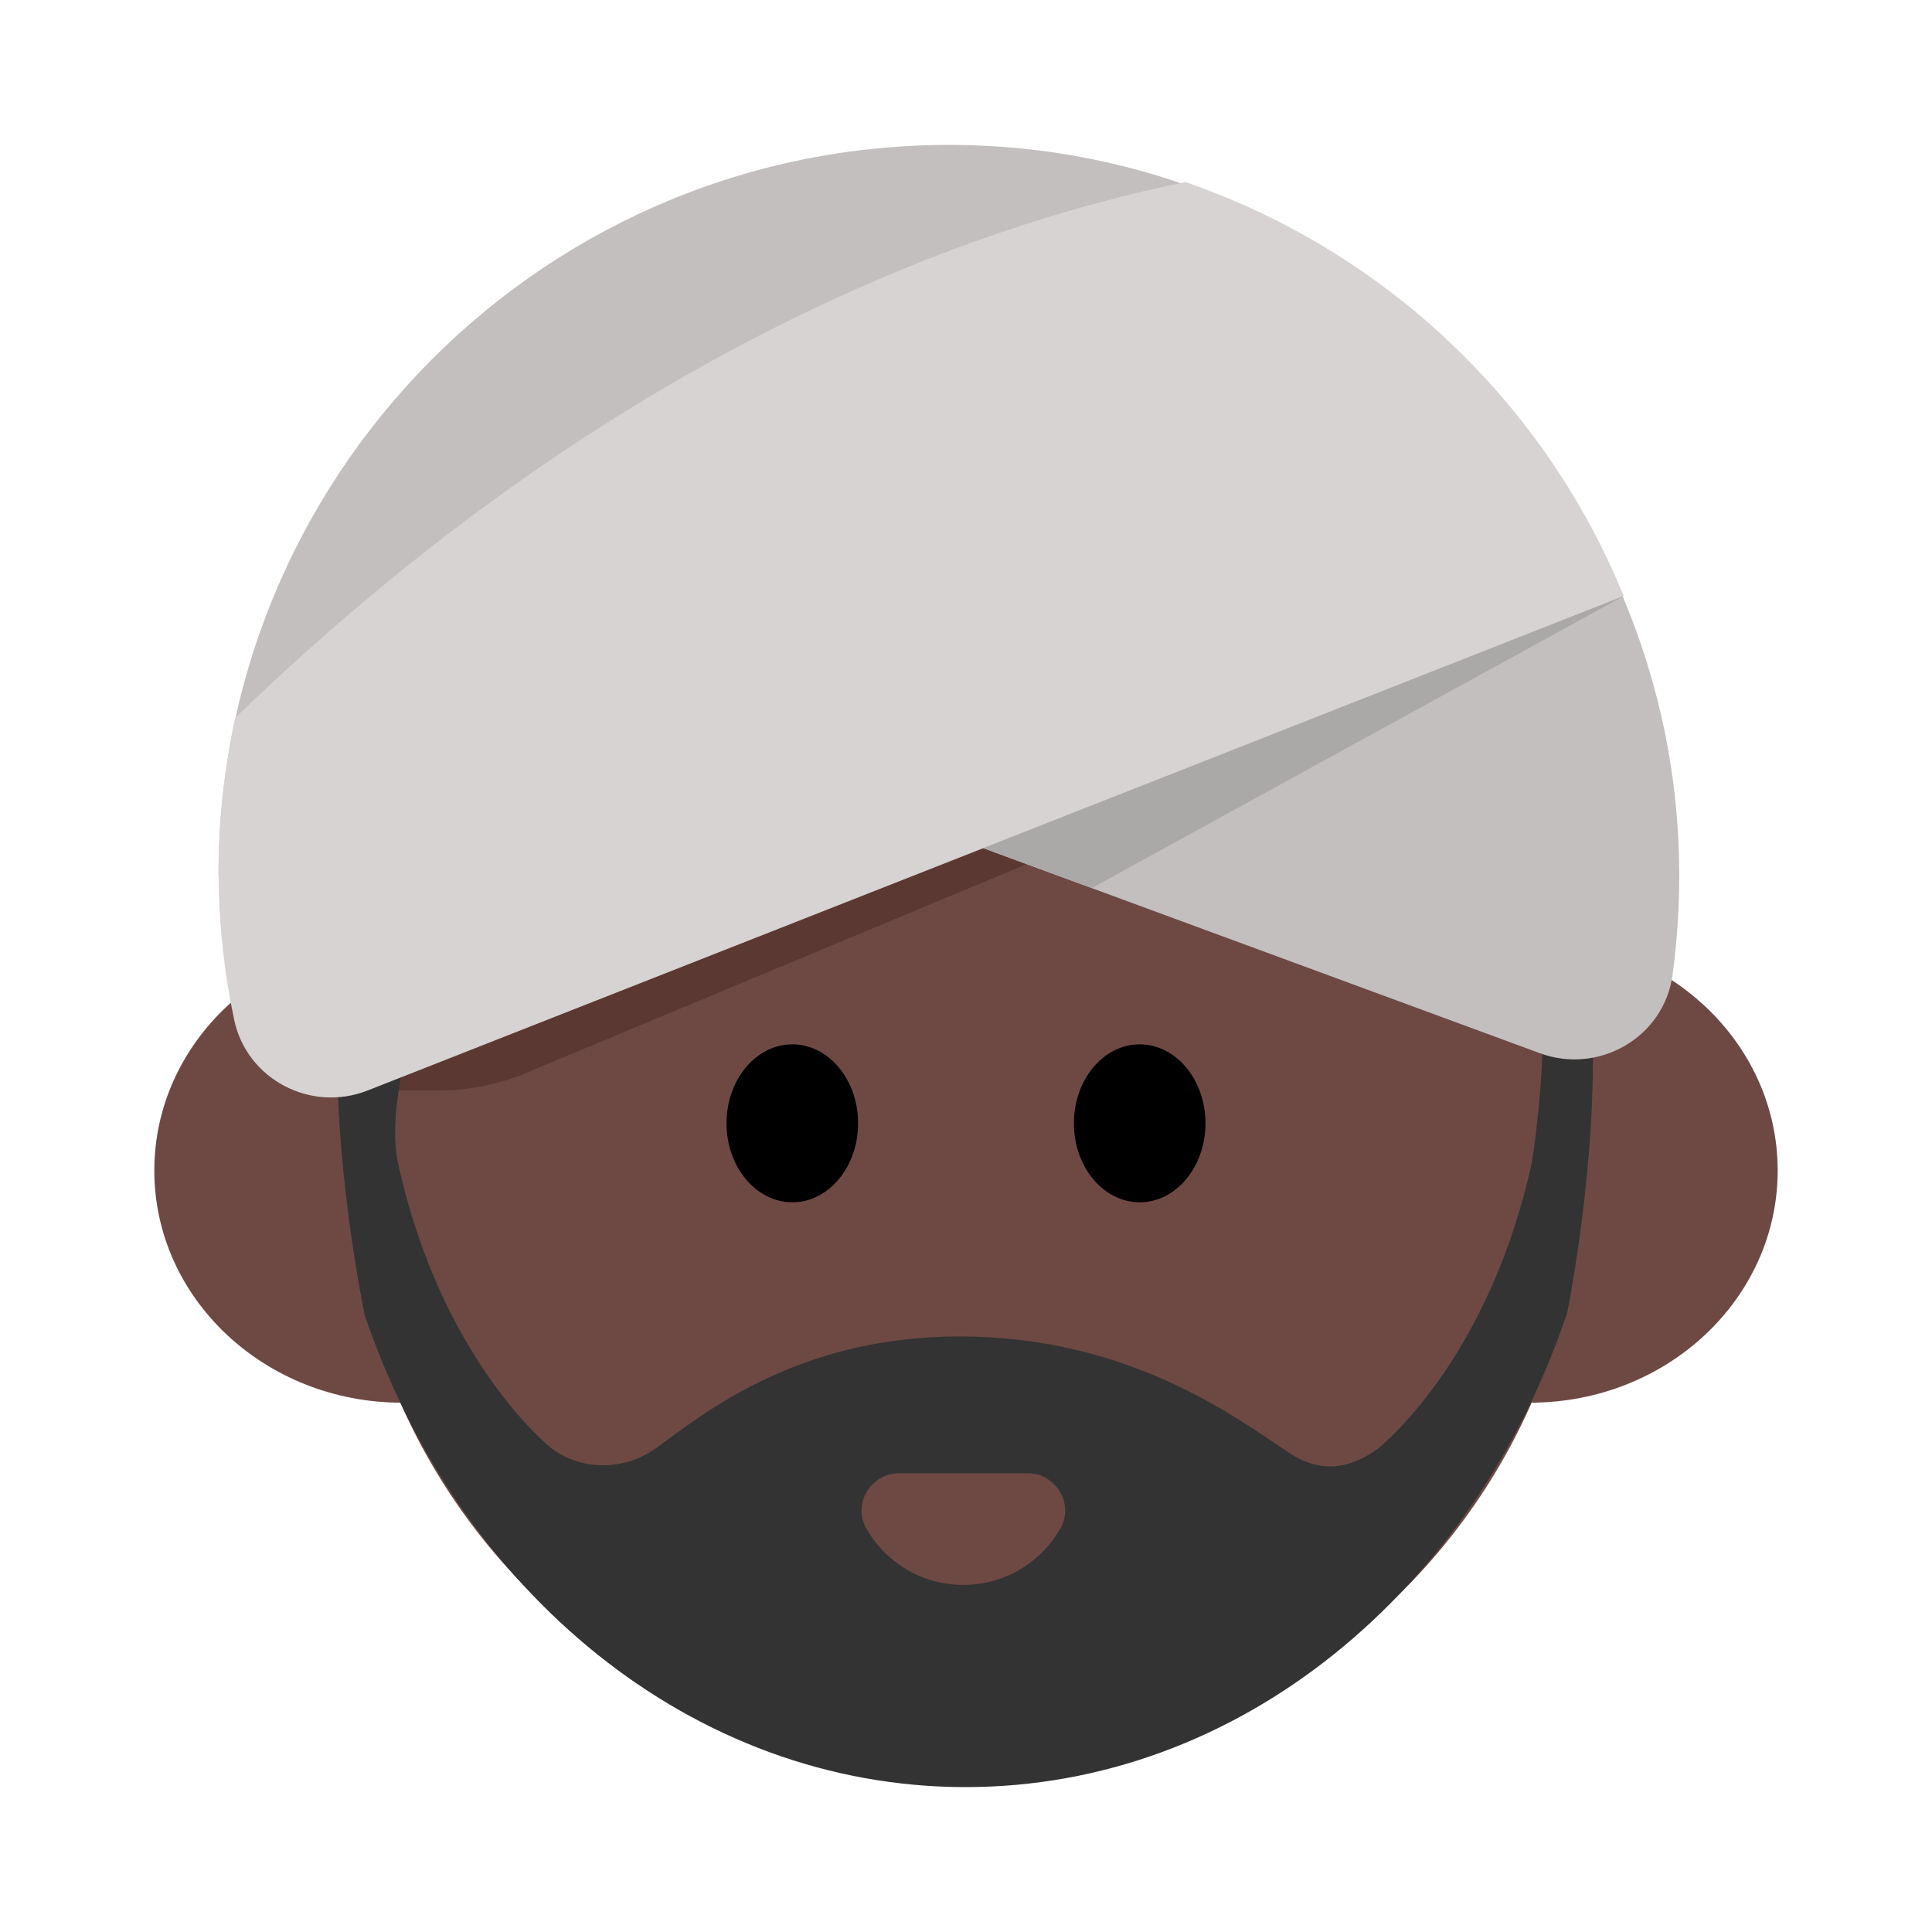 <?xml version="1.0" encoding="UTF-8"?><svg id="Layer_1" xmlns="http://www.w3.org/2000/svg" viewBox="0 0 40 40"><g><g><circle cx="20" cy="23.876" r="12.8" style="fill:#6e4944;"/><g><ellipse cx="8.319" cy="24.235" rx="5.124" ry="4.806" style="fill:#6e4944;"/><ellipse cx="31.681" cy="24.235" rx="5.124" ry="4.806" style="fill:#6e4944;"/></g><path d="M34.474,20.206c.129-8.788-7.431-15.963-16.385-15.001-6.886,.74-12.401,6.336-13.05,13.232-.066,.702-.083,1.394-.054,2.075,0,0,1.251-.298,2.364,2.118L15.793,13.182s10.25,8.232,17.014,7.783c.149-.01,.321-.062,.491-.134,.451-.254,.83-.725,1.176-.624Z" style="fill:#333;"/><g><ellipse cx="16.404" cy="23.257" rx="1.362" ry="1.635"/><ellipse cx="23.596" cy="23.257" rx="1.362" ry="1.635"/></g></g><path d="M7.611,22.578h1.466c.666,0,1.324-.141,1.932-.413l10.246-4.274-.898-.331-12.746,5.017Z" style="fill:#5b3831;"/><path d="M33.326,18.896l-9.018-10.882-10.356-.297-3.568,3.617-3.386,9.768c-.134,2.863,.553,6.128,.553,6.128,1.942,5.719,6.779,9.77,12.44,9.77,5.677,0,10.526-4.075,12.456-9.819l-3.866,2.775-.011,.007,3.877-2.782s.637-3.138,.517-5.957l.361-2.327Zm-11.375,12.755c-.399,.695-1.148,1.163-2.006,1.163-.859,0-1.608-.468-2.006-1.163-.293-.51,.086-1.148,.674-1.148h2.665c.588,0,.967,.638,.674,1.148Zm9.771-7.617c-.874,4.048-3.049,5.842-3.197,5.96-.601,.441-1.207,.503-1.839,.082-1.146-.764-3.34-2.406-6.817-2.406-3.306,0-5.239,1.543-6.256,2.292-.647,.476-1.517,.51-2.171,.043,0,0-2.306-1.781-3.211-5.971-.345-1.892,1.222-5.317,1.691-6.284,.042-.085,.084-.169,.125-.255l.007-.014-0,0c1.742-3.597,3.171-8.193,3.171-8.193,0,0,1.758,5.365,10.859,5.248,4.836-.062,6.81,2.031,7.604,4.006,.574,2.207,.033,5.49,.033,5.49Z" style="fill:#333;"/><g><path d="M4.524,18.122c0-8.588,7.16-15.504,15.836-15.105,7.934,.365,14.361,7.072,14.407,15.014,.004,.731-.043,1.451-.139,2.155-.176,1.289-1.524,2.07-2.745,1.62l-12.237-4.508-15.122,.824Z" style="fill:#c2bfbe;"/><path d="M24.547,3.77c-4.432,.899-11.851,3.519-19.679,11.094-.22,1.026-.342,2.088-.342,3.18,0,1.053,.113,2.079,.322,3.069,.261,1.235,1.588,1.927,2.762,1.465l26.007-10.237c-1.638-4.012-4.951-7.151-9.07-8.57Z" style="fill:#d6d3d2;"/><polygon points="20.357 17.56 22.602 18.387 33.618 12.34 20.357 17.56" style="fill:#aba8a8;"/></g></g><rect x="0" width="40" height="40" style="fill:none;"/></svg>